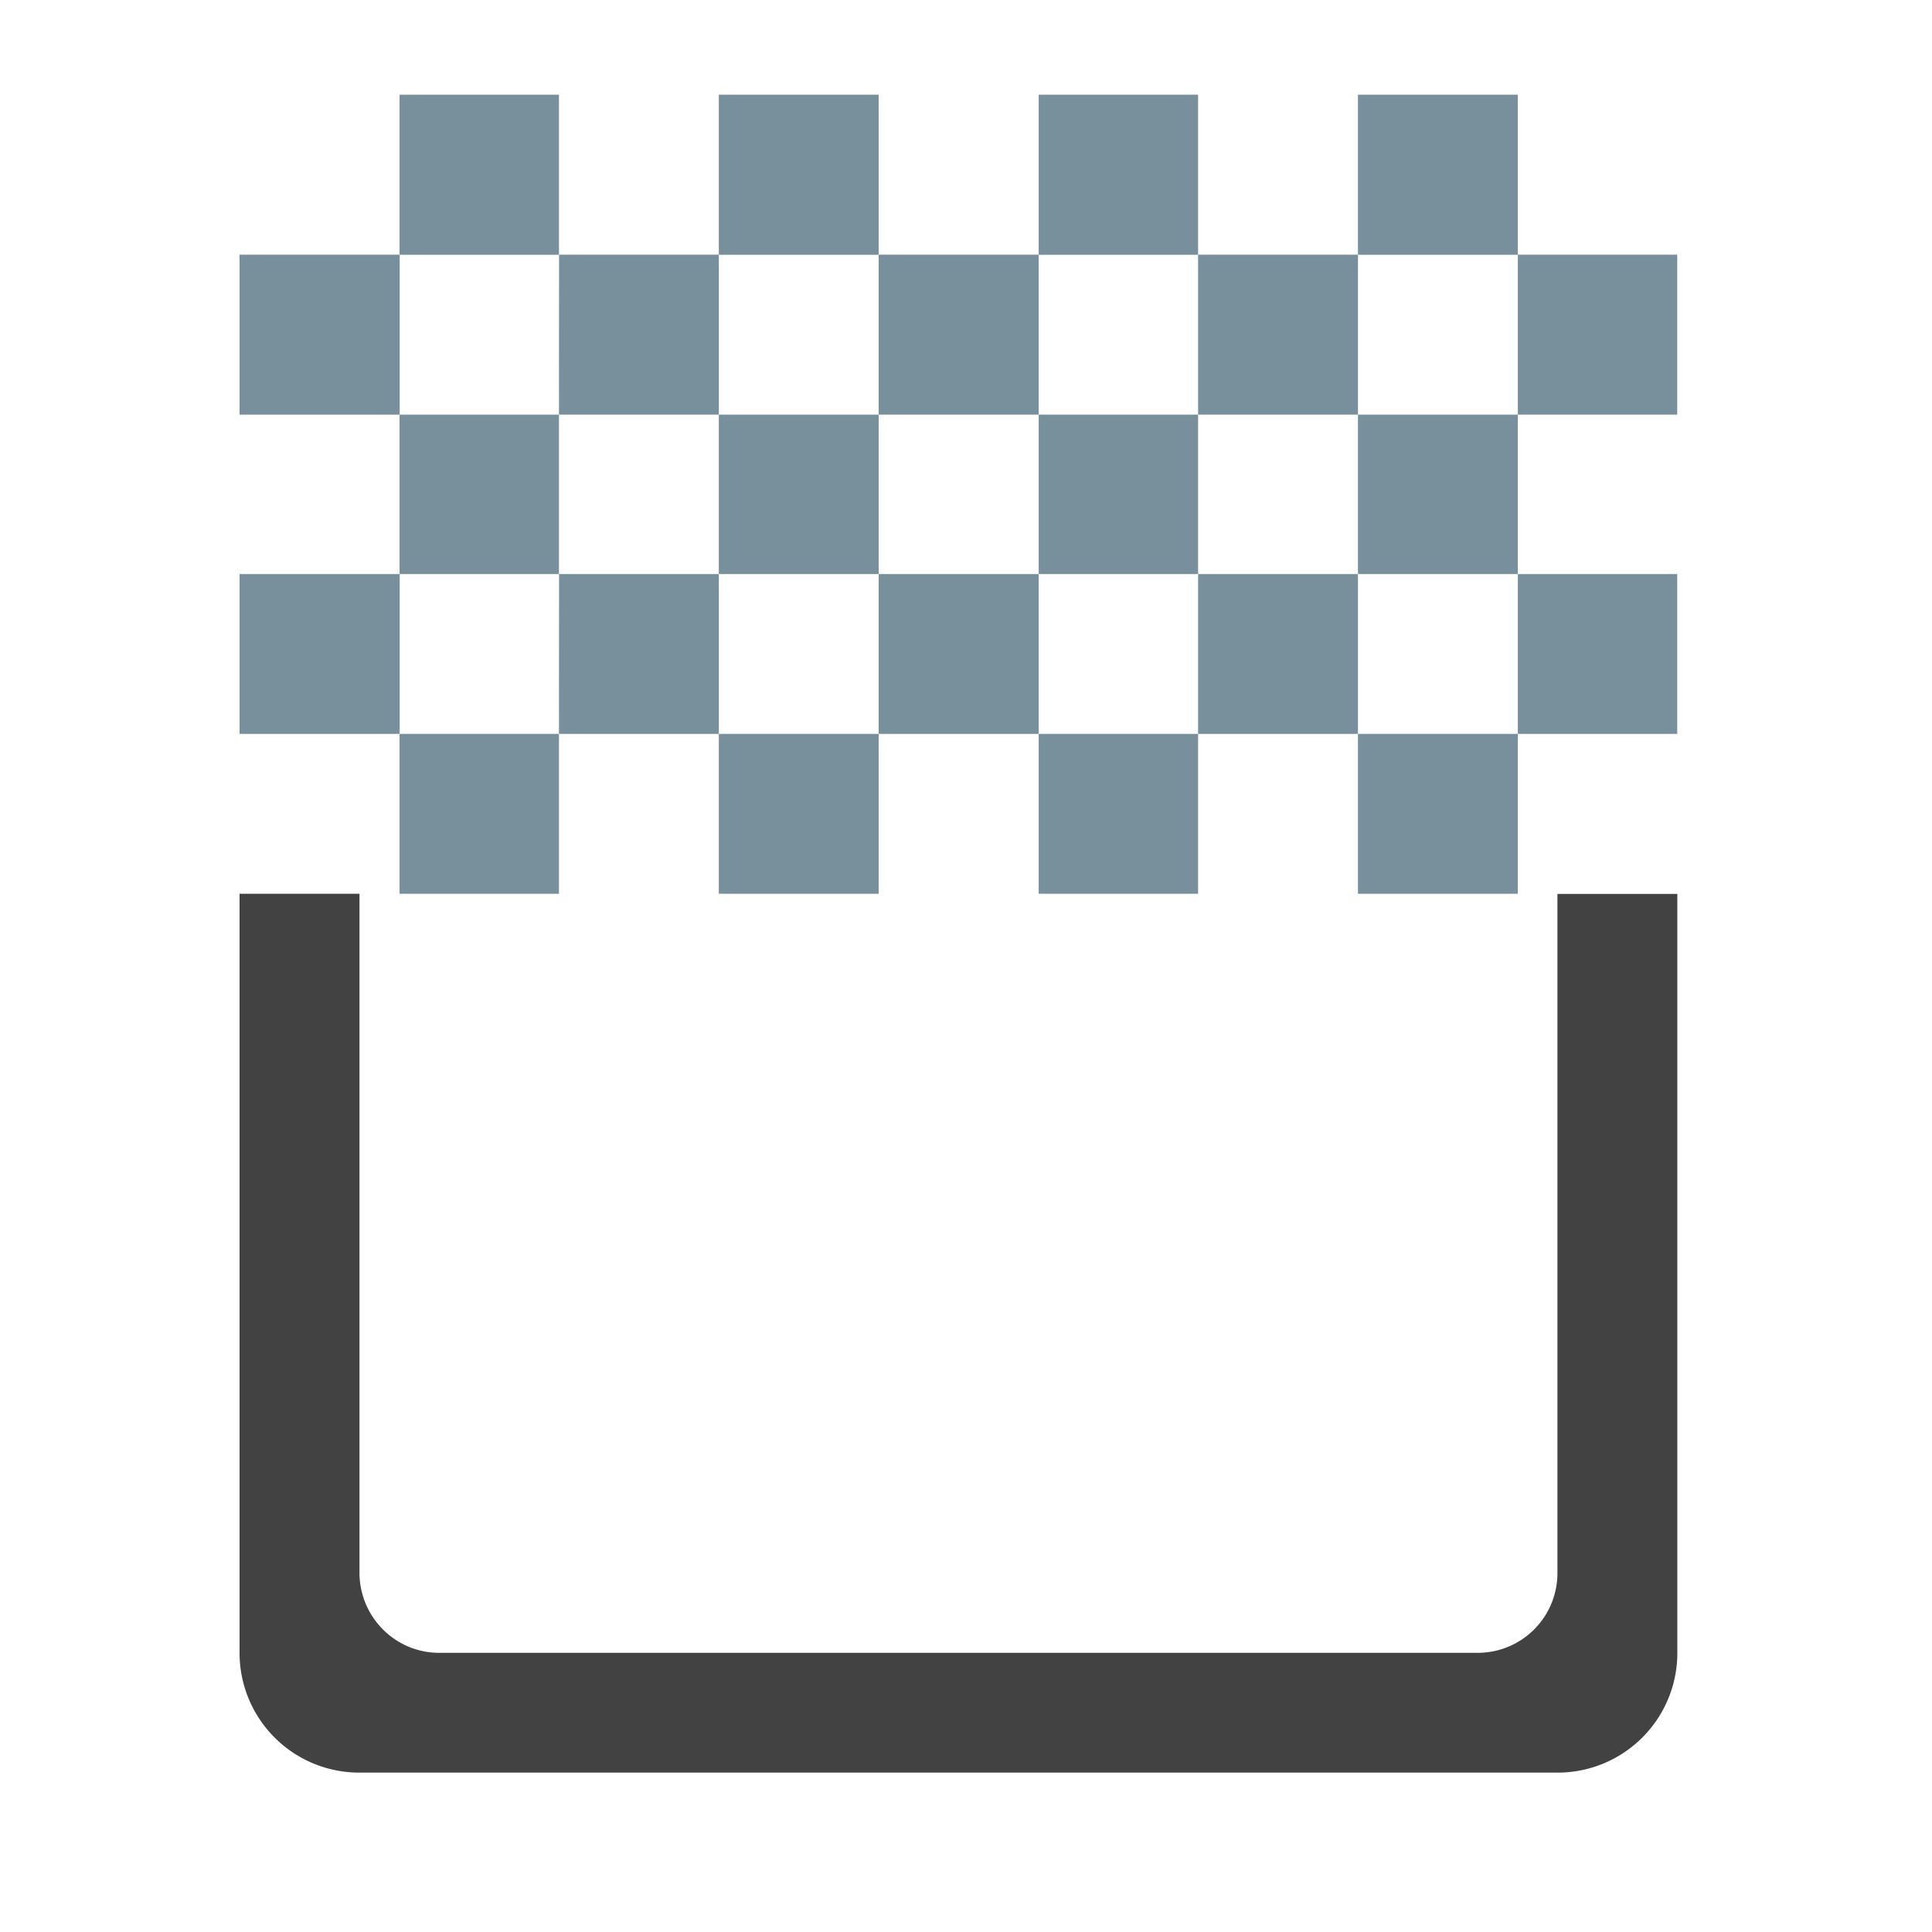 <svg xmlns="http://www.w3.org/2000/svg" width="16pt" height="16pt" viewBox="0 0 16 16"><path d="M3.309 7.402h1.32V6.078h-1.32zm0 0M11.246 7.402h1.324V6.078h-1.324zm0 0M5.953 7.402h1.324V6.078H5.953zm0 0M8.602 7.402h1.32V6.078h-1.32zm0 0M9.922 6.078h1.324V4.754H9.922zm0 0M4.629 6.078h1.324V4.754H4.63zm0 0M7.277 6.078h1.325V4.754H7.277zm0 0M3.309 4.754h1.32v-1.32h-1.32zm0 0M11.246 4.754h1.324v-1.32h-1.324zm0 0M5.953 4.754h1.324v-1.32H5.953zm0 0M8.602 4.754h1.32v-1.32h-1.32zm0 0M9.922 3.434h1.324V2.109H9.922zm0 0" fill="#78909c"/><path d="M4.629 3.434h1.324V2.109H4.63zm0 0M7.277 3.434h1.325V2.109H7.277zm0 0M3.309 2.11h1.32V.784h-1.32zm0 0M11.246 2.11h1.324V.784h-1.324zm0 0M5.953 2.11h1.324V.784H5.953zm0 0M8.602 2.11h1.32V.784h-1.32zm0 0M12.57 6.078h1.32V4.754h-1.32zm0 0M12.57 3.434h1.32V2.109h-1.32zm0 0M1.984 6.078H3.31V4.754H1.984zm0 0" fill="#78909c"/><path d="M1.984 3.434H3.31V2.109H1.984zm0 0" fill="#78909c"/><path d="M2.977 14.68a.991.991 0 0 1-.993-.992V7.402h.993v5.621c0 .368.296.665.66.665h8.601a.66.66 0 0 0 .66-.665v-5.62h.993v6.285a.991.991 0 0 1-.993.992zm0 0" fill="#424242"/></svg>